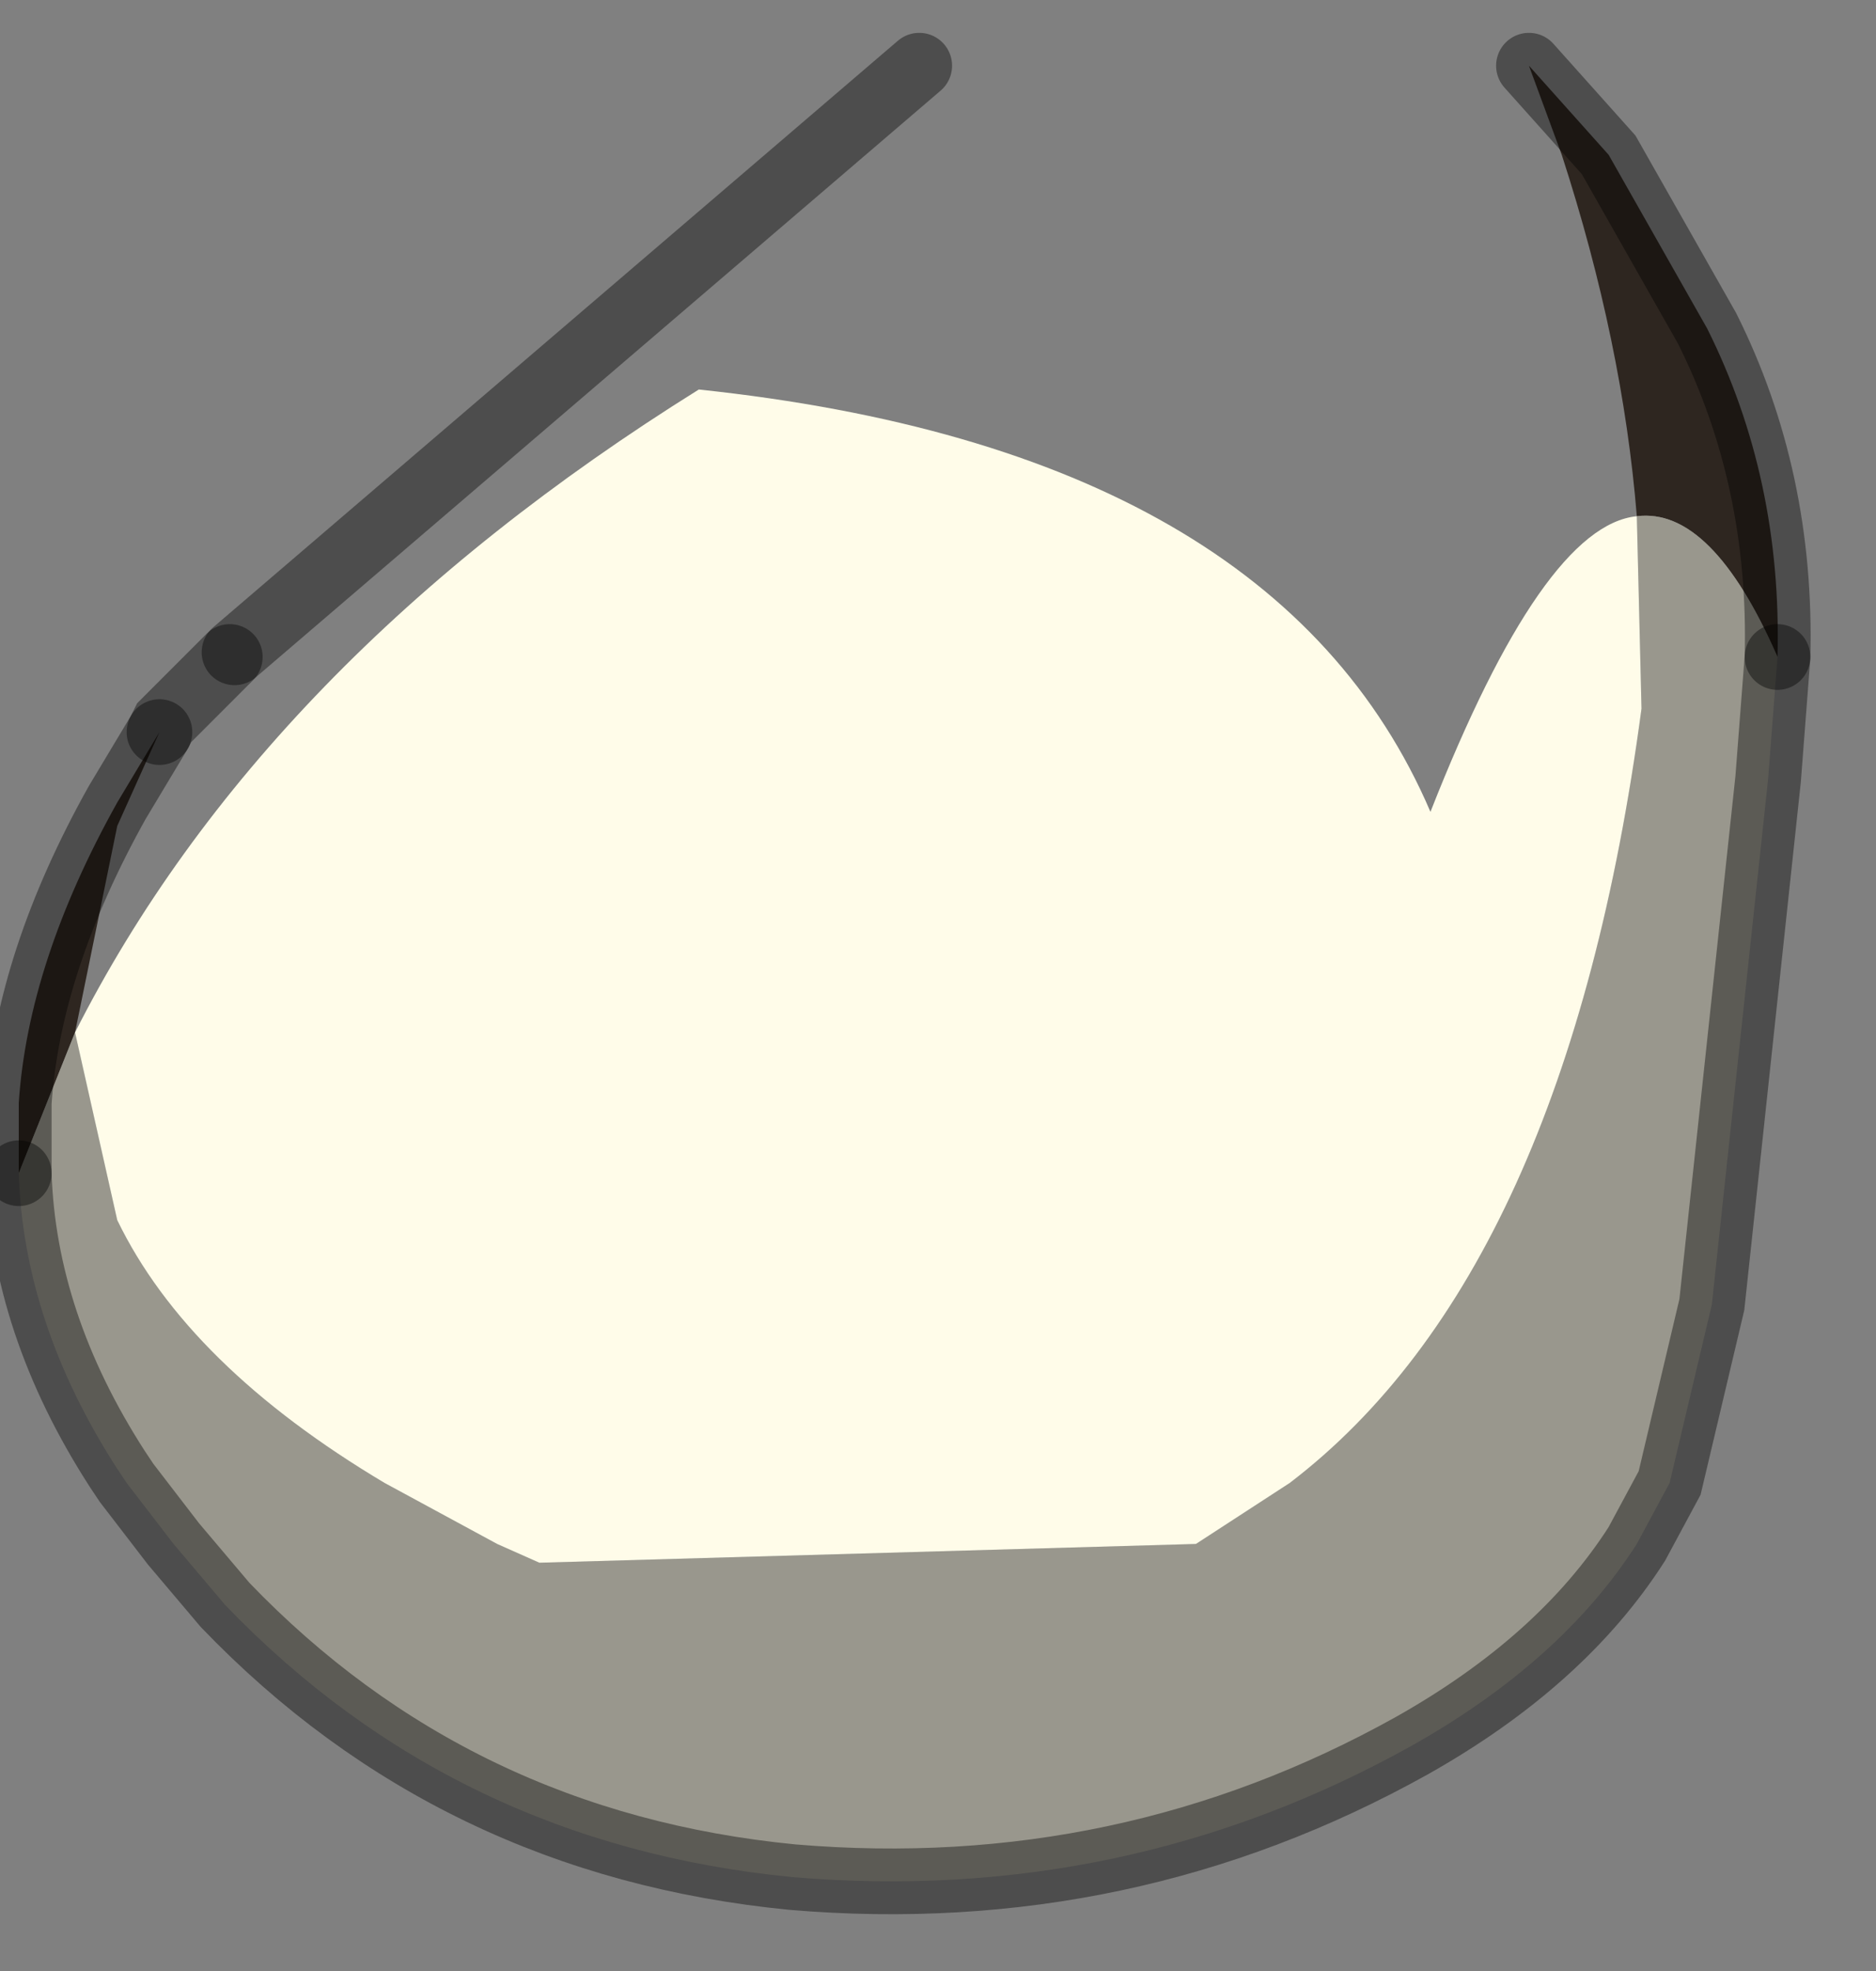 <?xml version="1.0" encoding="utf-8"?>
<svg version="1.1" id="Layer_1"
xmlns="http://www.w3.org/2000/svg"
xmlns:xlink="http://www.w3.org/1999/xlink"
width="20px" height="21px"
xml:space="preserve">
<rect width="100%" height="100%" fill="#808080" stroke="none"/>
<g id="PathID_685" transform="matrix(1, 0, 0, 1, 9.75, 9.95)">
<path style="fill:#2E2620;fill-opacity:1" d="M7.4 -8.3L8.45 -6.45Q9.25 -4.85 9.2 -2.95Q8.5 -4.55 7.7 -4.45Q7.55 -6.3 6.9 -8.3L6.55 -9.25L7.4 -8.3M-9.55 1.8Q-9.45 0.3 -8.5 -1.4L-8.05 -2.15L-8.5 -1.15L-8.95 1.05L-9.55 2.55L-9.55 1.8" />
<linearGradient
id="LinearGradID_169" gradientUnits="userSpaceOnUse" gradientTransform="matrix(0, 0, 0, 0, -9.55, -9.95)" spreadMethod ="pad" x1="-819.2" y1="0" x2="819.2" y2="0" >
<stop  offset="0" style="stop-color:#4C3F36;stop-opacity:1" />
<stop  offset="1" style="stop-color:#635144;stop-opacity:1" />
</linearGradient>
<path style="fill:url(#LinearGradID_169) " d="M5.5 -1.3Q3.85 -5.15 -2.3 -5.8Q-6.95 -2.9 -8.95 1.05L-8.5 -1.15L-8.05 -2.15L-8 -2.25L-7.3 -2.95L-7.25 -3L0.05 -9.25Q4.7 -10.6 6.55 -9.25L6.9 -8.3Q7.55 -6.3 7.7 -4.45Q6.7 -4.35 5.5 -1.3" />
<path style="fill:#99978D;fill-opacity:1" d="M9.1 -1.65L8.5 3.95L8.05 5.85L7.7 6.5Q6.9 7.75 5.3 8.65Q2.25 10.35 -1.3 10.05Q-4.9 9.7 -7.35 7.15L-7.9 6.5L-8.4 5.85L-8.5 5.7Q-9.5 4.15 -9.55 2.55L-8.95 1.05L-8.5 3.05Q-7.75 4.6 -5.65 5.85L-4.45 6.5L-4 6.7L3 6.5L4 5.85Q6.95 3.6 7.75 -2.4L7.7 -4.45Q8.5 -4.55 9.2 -2.95L9.1 -1.65" />
<path style="fill:#FFFCE9;fill-opacity:1" d="M-8.95 1.05Q-6.95 -2.9 -2.3 -5.8Q3.85 -5.15 5.5 -1.3Q6.7 -4.35 7.7 -4.45L7.75 -2.4Q6.95 3.6 4 5.85L3 6.5L-4 6.7L-4.45 6.5L-5.65 5.85Q-7.75 4.6 -8.5 3.05L-8.95 1.05" />
<path style="fill:none;stroke-width:0.7;stroke-linecap:round;stroke-linejoin:miter;stroke-miterlimit:5;stroke:#000000;stroke-opacity:0.4" d="M9.2 -2.95Q9.25 -4.85 8.45 -6.45L7.4 -8.3L6.55 -9.25" />
<path style="fill:none;stroke-width:0.7;stroke-linecap:round;stroke-linejoin:miter;stroke-miterlimit:5;stroke:#000000;stroke-opacity:0.4" d="M0.05 -9.25L-7.25 -3" />
<path style="fill:none;stroke-width:0.7;stroke-linecap:round;stroke-linejoin:miter;stroke-miterlimit:5;stroke:#000000;stroke-opacity:0.4" d="M-7.3 -2.95L-8 -2.25L-8.05 -2.15" />
<path style="fill:none;stroke-width:0.7;stroke-linecap:round;stroke-linejoin:miter;stroke-miterlimit:5;stroke:#000000;stroke-opacity:0.4" d="M-9.55 2.55Q-9.5 4.15 -8.5 5.7L-8.4 5.85L-7.9 6.5L-7.35 7.15Q-4.9 9.7 -1.3 10.05Q2.25 10.35 5.3 8.65Q6.9 7.75 7.7 6.5L8.05 5.85L8.5 3.95L9.1 -1.65L9.2 -2.95" />
<path style="fill:none;stroke-width:0.7;stroke-linecap:round;stroke-linejoin:miter;stroke-miterlimit:5;stroke:#000000;stroke-opacity:0.4" d="M-8.05 -2.15L-8.5 -1.4Q-9.45 0.3 -9.55 1.8L-9.55 2.55" />
</g>
</svg>
